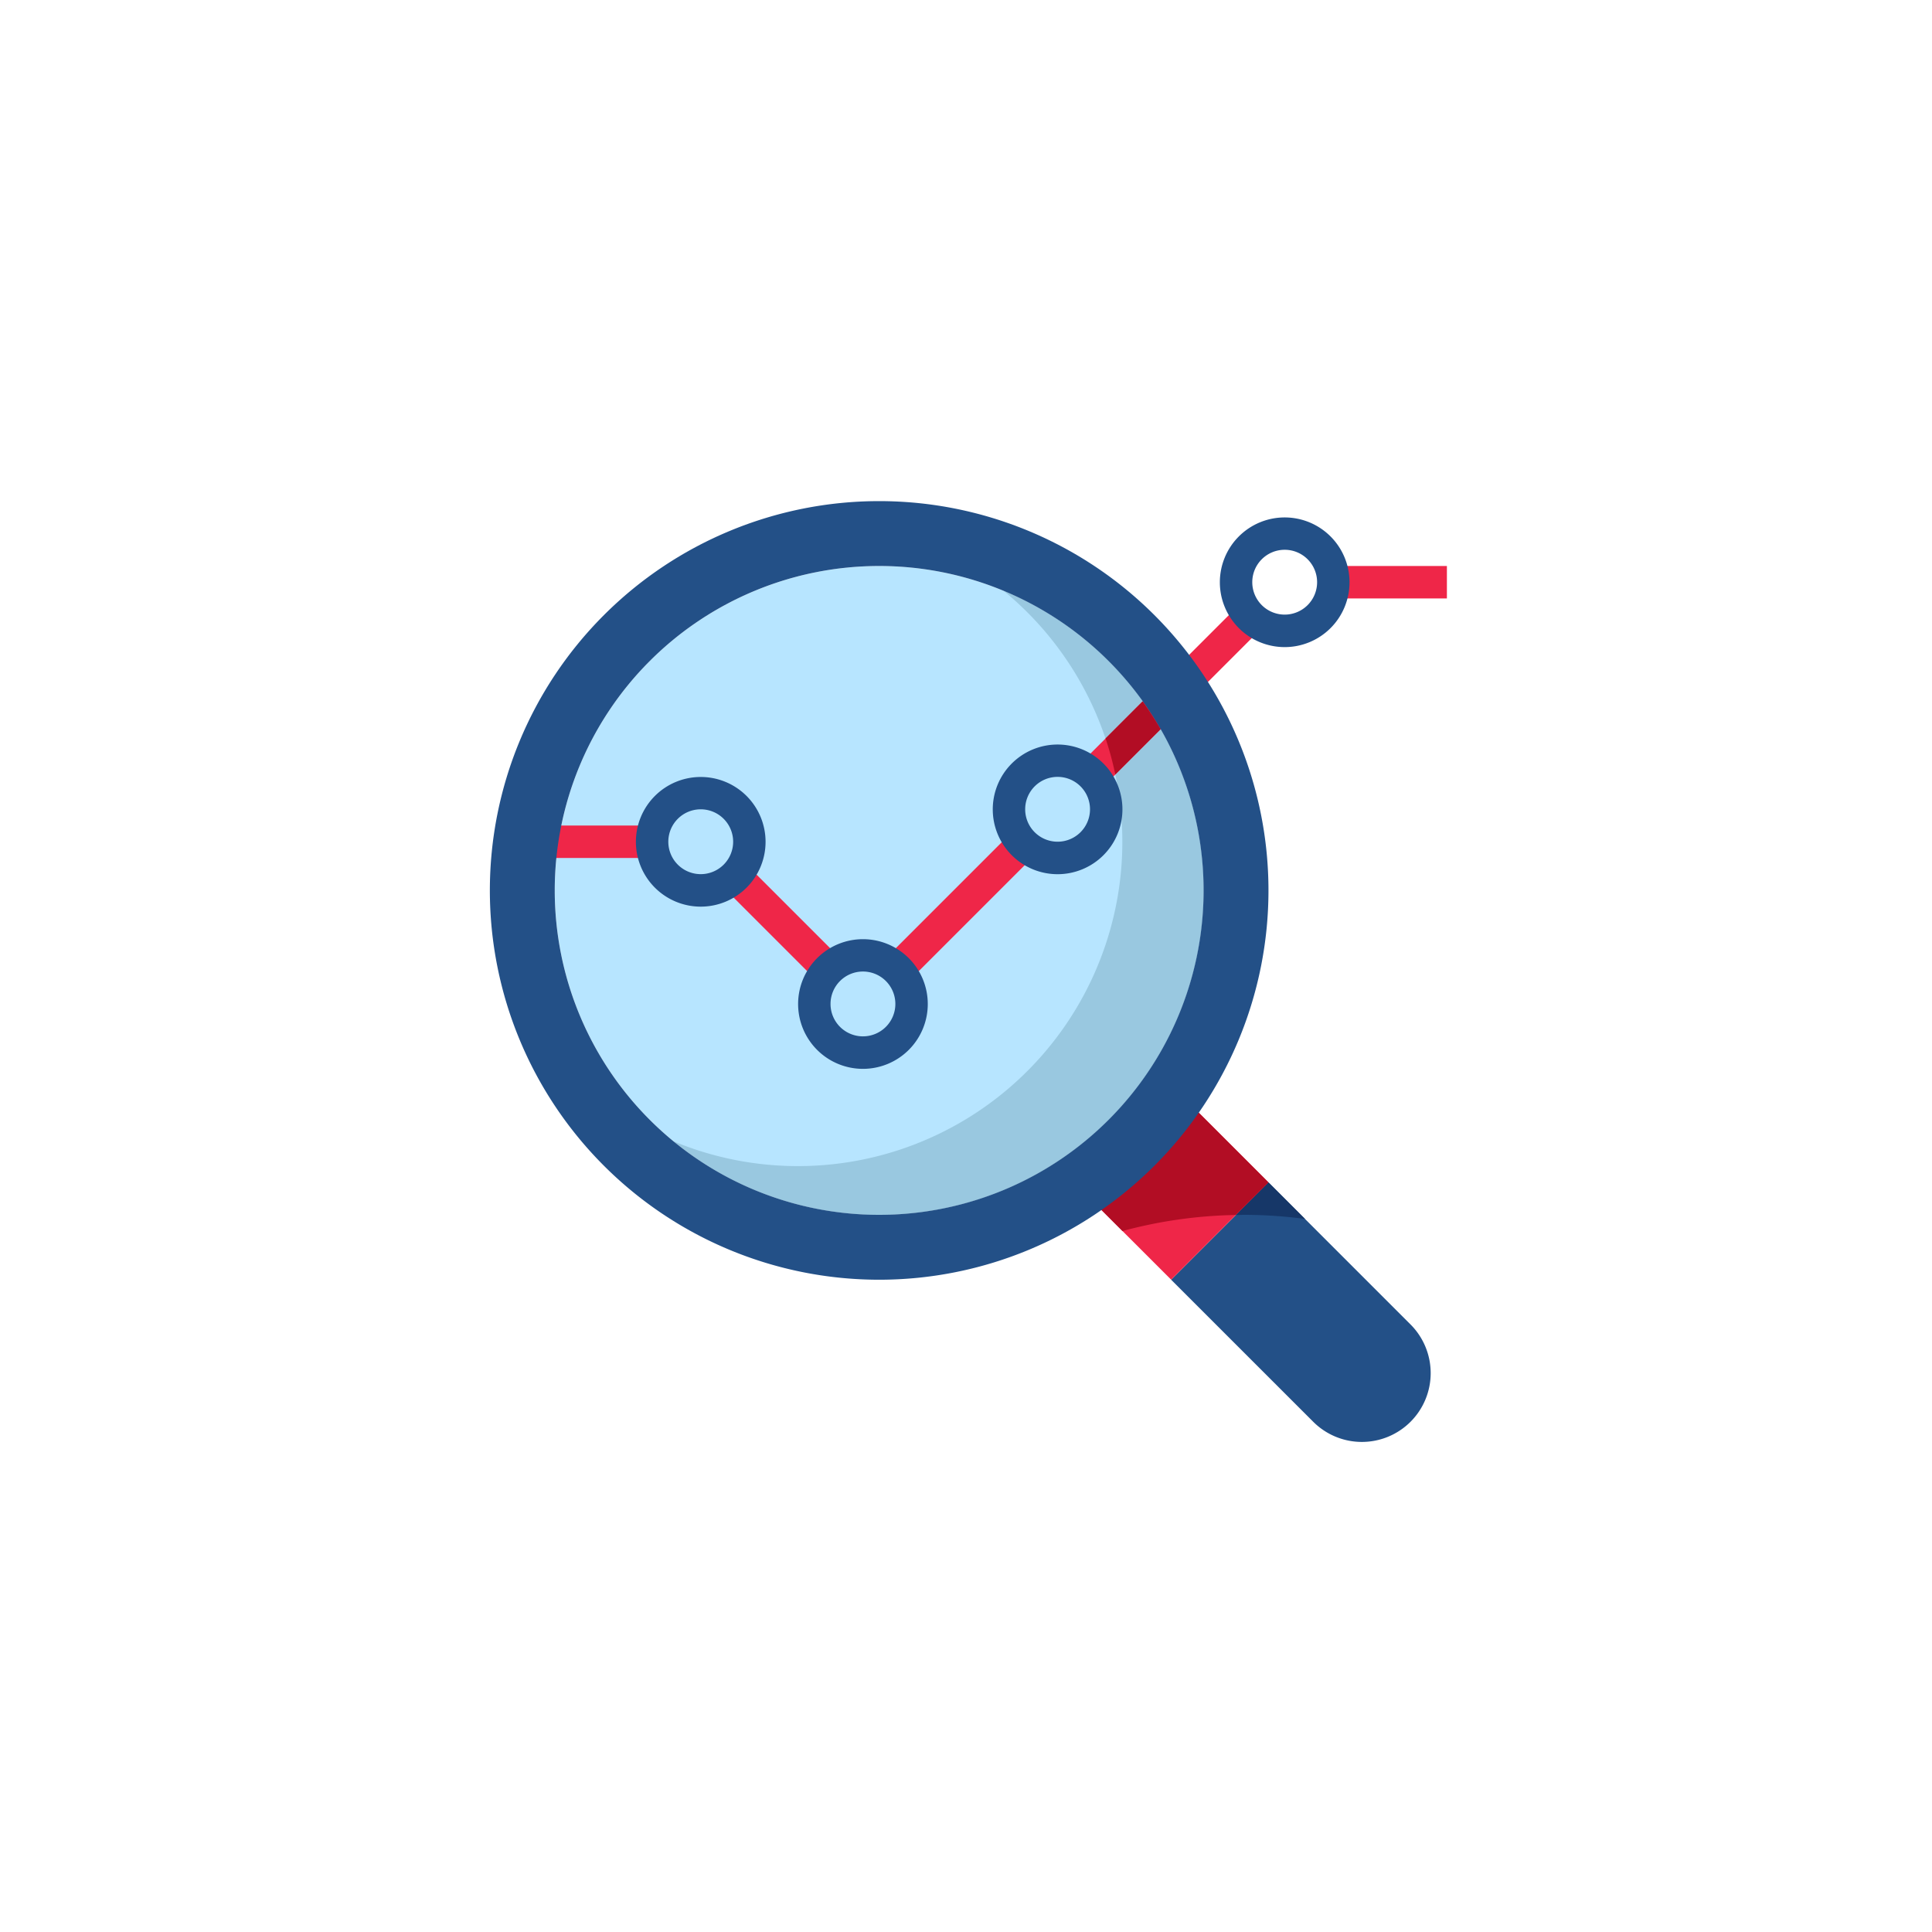 <svg xmlns="http://www.w3.org/2000/svg" viewBox="0 0 149 149"><defs><style>.a{fill:#235087;}.b{fill:#ef2648;}.c{fill:#163768;}.d{fill:#b20d24;}.e{fill:#b7e5ff;}.f{fill:#99c8e0;}.g{fill:none;}</style></defs><g transform="translate(-1133 -2153)"><g transform="translate(1170.779 2187.308)"><path class="a" d="M371.981,368.814l10.955,10.955a5.307,5.307,0,0,1,1.555,3.753h0a5.307,5.307,0,0,1-5.305,5.308h0a5.307,5.307,0,0,1-3.753-1.555L364.475,376.32Z" transform="translate(-311.933 -311.933)"/><rect class="b" width="10.615" height="8.844" transform="translate(60.049 56.878) rotate(135)"/><path class="c" d="M399.715,371.315a35.721,35.721,0,0,1,4.7.318l-2.82-2.82-2.518,2.518C399.287,371.328,399.5,371.315,399.715,371.315Z" transform="translate(-341.544 -311.932)"/><path class="d" d="M334.845,331.679l-6.255-6.255-7.506,7.506,2.5,2.5a35.742,35.742,0,0,1,8.737-1.238Z" transform="translate(-274.797 -274.798)"/><circle class="e" cx="25.02" cy="25.02" r="25.02" transform="translate(5.004 9.343)"/><g transform="translate(5.004 9.343)"><rect class="b" width="2.502" height="10.615" transform="translate(22.151 30.389) rotate(135)"/><rect class="b" width="14.154" height="2.502" transform="translate(37.164 22.152) rotate(135)"/><rect class="b" width="8.757" height="2.502" transform="translate(60.048)"/><rect class="b" width="7.506" height="2.502" transform="translate(0 20.016)"/><rect class="b" width="7.077" height="2.502" transform="translate(54.676 4.64) rotate(135)"/></g><g transform="translate(11.259 5.59)"><path class="a" d="M83.106,161.872a5,5,0,1,1,5-5A5,5,0,0,1,83.106,161.872Zm0-7.506a2.5,2.5,0,1,0,2.5,2.5A2.5,2.5,0,0,0,83.106,154.366Z" transform="translate(-78.102 -131.848)"/><path class="a" d="M169.885,248.652a5,5,0,1,1,5-5A5,5,0,0,1,169.885,248.652Zm0-7.506a2.5,2.5,0,1,0,2.5,2.5A2.5,2.5,0,0,0,169.885,241.146Z" transform="translate(-152.371 -206.118)"/><path class="a" d="M395.512,23.025a5,5,0,1,1,5-5A5,5,0,0,1,395.512,23.025Zm0-7.506a2.5,2.5,0,1,0,2.5,2.5A2.5,2.5,0,0,0,395.512,15.519Z" transform="translate(-345.472 -13.017)"/></g><path class="f" d="M123.742,52.337A25.02,25.02,0,0,1,98.287,94.793a25.02,25.02,0,1,0,25.455-42.456Z" transform="translate(-84.118 -41.079)"/><rect class="b" width="7.077" height="2.502" transform="translate(52.174 21.492) rotate(135)"/><path class="d" d="M332.245,111.486l-2.855,2.855a24.854,24.854,0,0,1,.751,2.781l3.493-3.493A25.116,25.116,0,0,0,332.245,111.486Z" transform="translate(-281.906 -91.701)"/><g transform="translate(0 4.339)"><path class="a" d="M30.024,4.339A30.024,30.024,0,1,0,60.048,34.363,30.024,30.024,0,0,0,30.024,4.339Zm0,55.044a25.02,25.02,0,1,1,25.02-25.02A25.019,25.019,0,0,1,30.024,59.383Z" transform="translate(0 -4.339)"/><path class="a" d="M274.021,144.516a5,5,0,1,1,5-5A5,5,0,0,1,274.021,144.516Zm0-7.506a2.5,2.5,0,1,0,2.5,2.5A2.5,2.5,0,0,0,274.021,137.01Z" transform="translate(-230.236 -115.743)"/></g></g><rect class="g" width="149" height="149" transform="translate(1133 2153)"/></g></svg>
